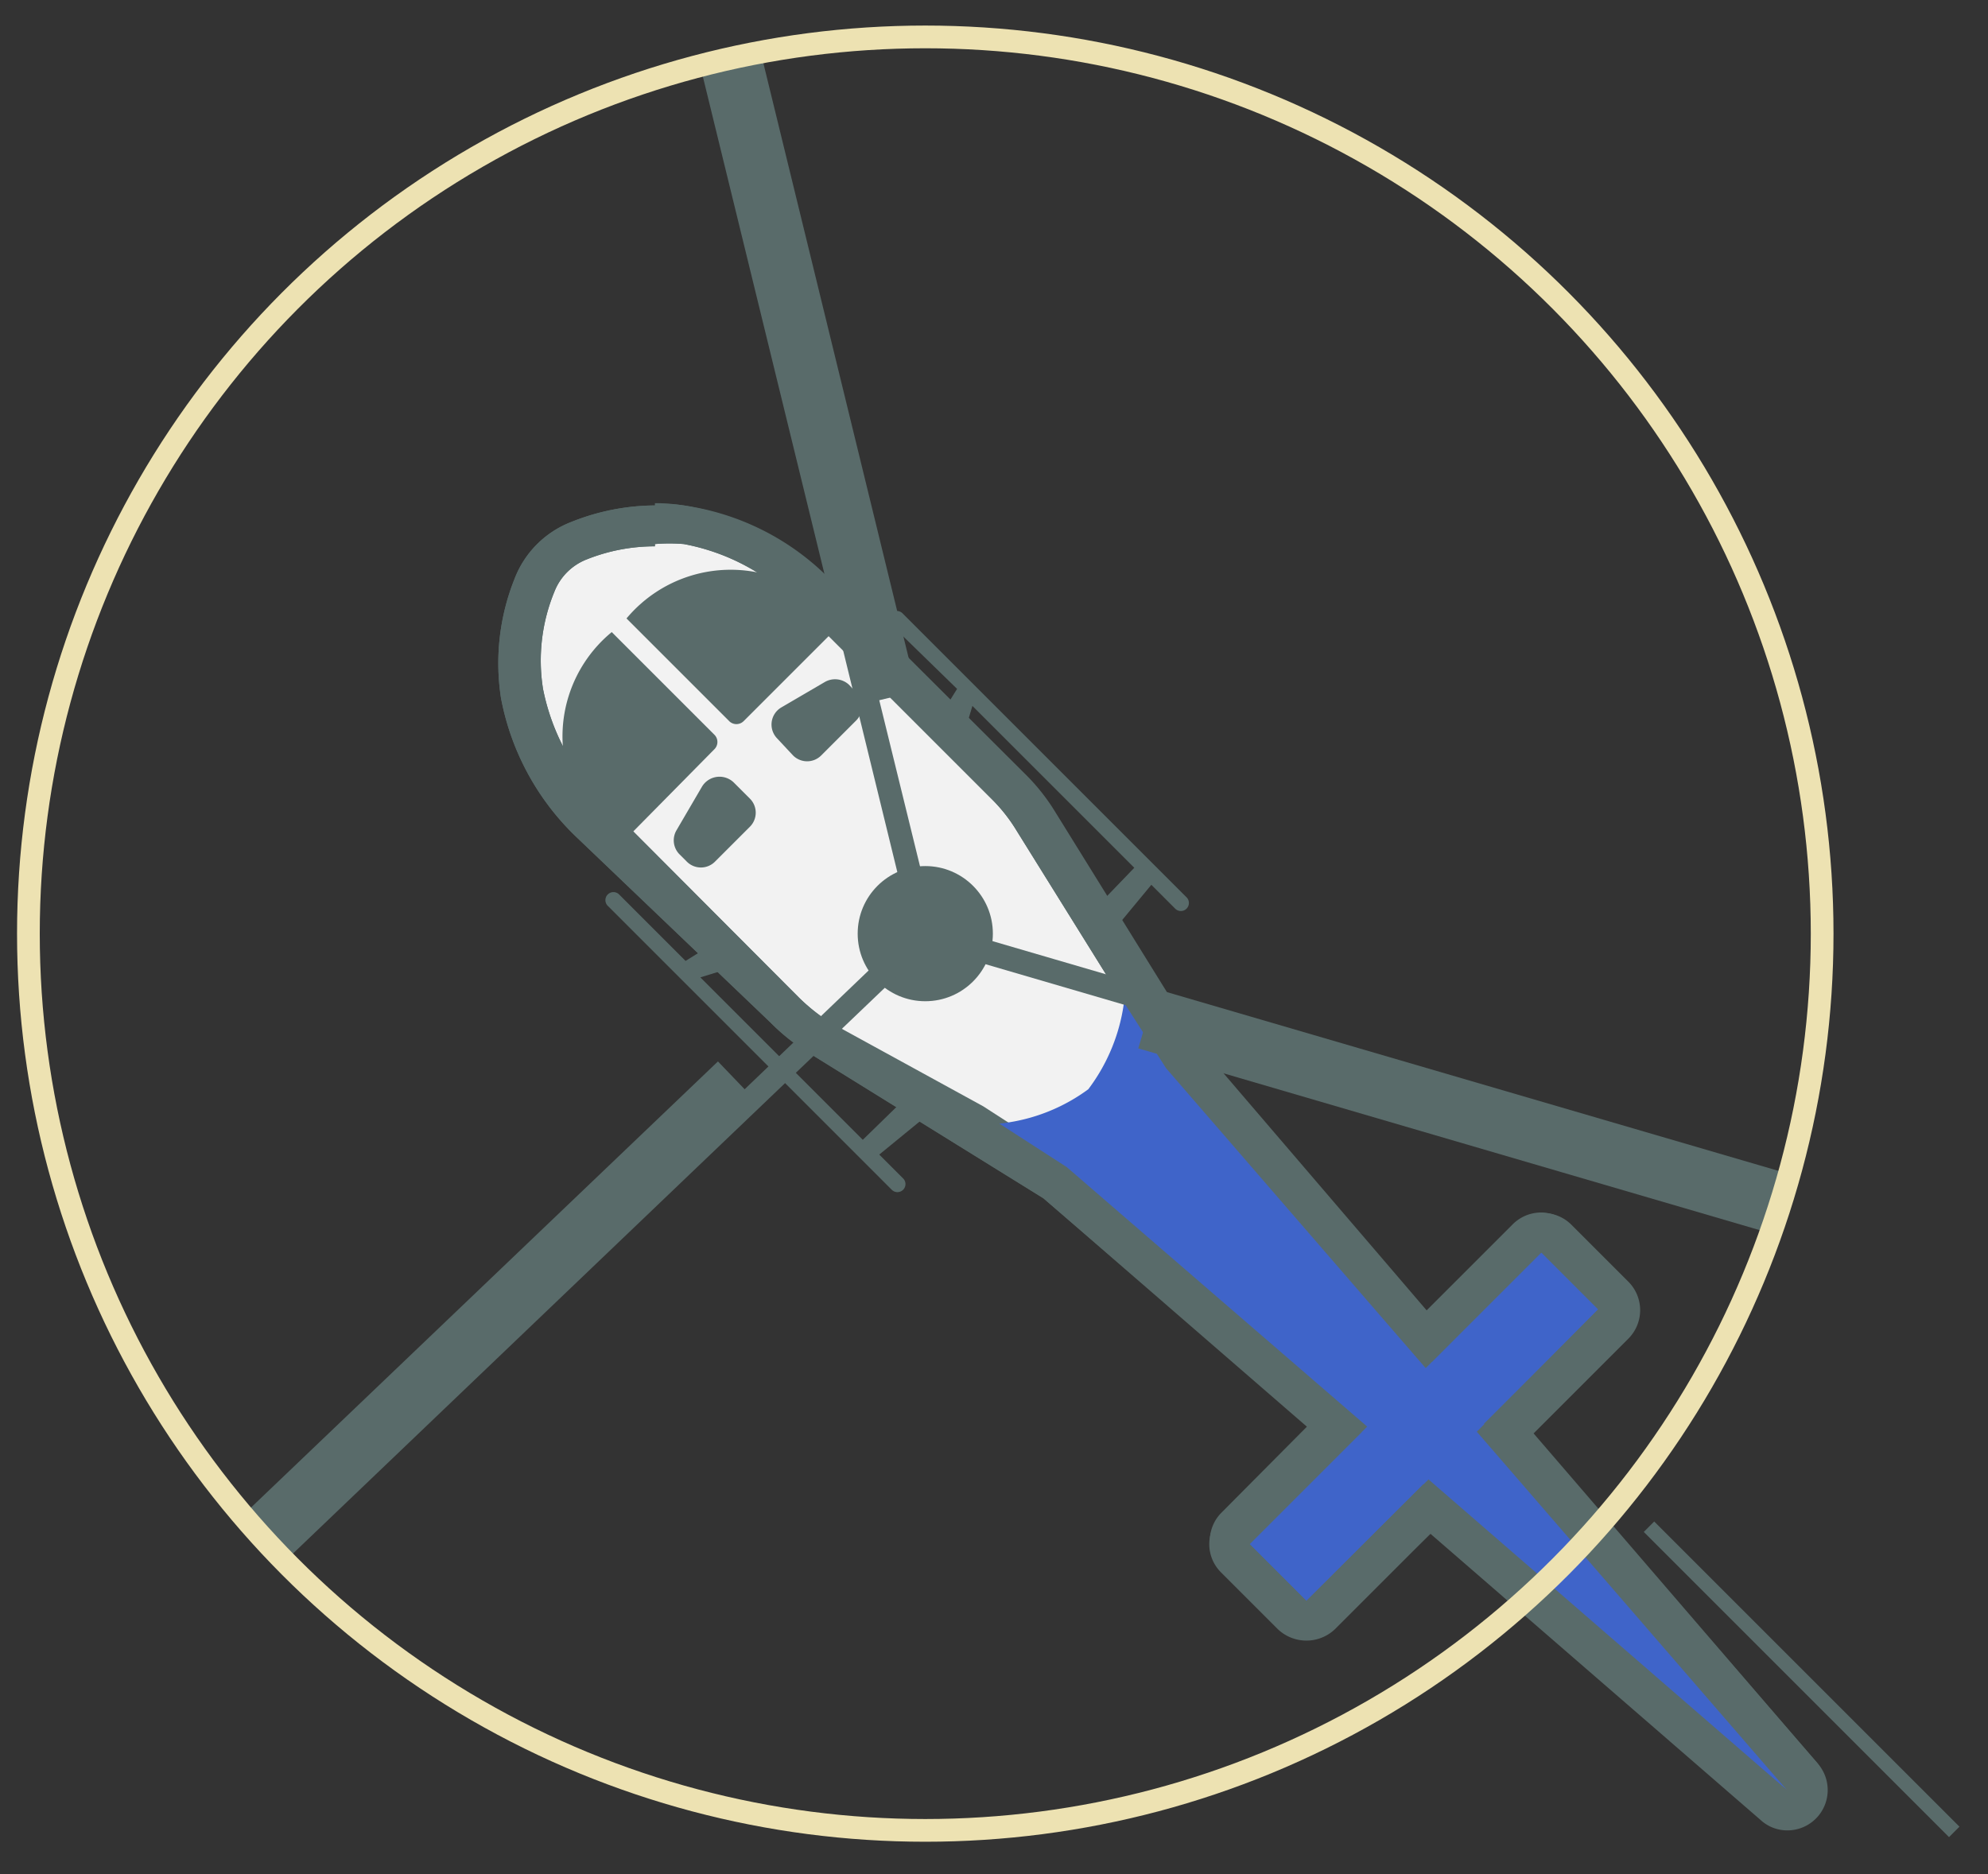 <svg id="Layer_1" data-name="Layer 1" xmlns="http://www.w3.org/2000/svg" viewBox="0 0 35 33"><rect x="0" y="0" width="35" height="33" fill="#333333" stroke="none"/><defs><style>.cls-1{fill:#f2f2f2;}.cls-2{fill:#596b6a;}.cls-3{fill:#3f64c9;}.cls-4{fill:none;stroke:#ede2b2;stroke-miterlimit:10;stroke-width:0.4px;}</style></defs><title>police</title><path class="cls-1" d="M31.46,31.87a.35.35,0,0,1-.23-.09l-12.67-11-1.51-.93-2.62-1.63a3.61,3.61,0,0,1-.62-.49l-3.34-3.35a4.19,4.19,0,0,1-1.26-2.27,3.57,3.57,0,0,1,.22-1.9,1.34,1.34,0,0,1,.76-.77,3.64,3.64,0,0,1,1.34-.26,2.71,2.71,0,0,1,.56,0,4.11,4.11,0,0,1,2.28,1.25l3.35,3.35a3.28,3.28,0,0,1,.49.61l2.59,4.18L31.73,31.28a.36.36,0,0,1,0,.49A.33.33,0,0,1,31.46,31.87Z"/><path class="cls-2" d="M11.53,9.58a3.08,3.08,0,0,1,.51,0,3.78,3.78,0,0,1,2.08,1.15l3.35,3.35a2.9,2.9,0,0,1,.43.55l1.63,2.62,1,1.56,11,12.67-12.67-11-1.55-1L14.61,18a3.32,3.32,0,0,1-.55-.44l-3.34-3.35a3.87,3.87,0,0,1-1.16-2.08,3.18,3.18,0,0,1,.2-1.71,1,1,0,0,1,.57-.57,3.22,3.22,0,0,1,1.2-.23m0-.72h0a4,4,0,0,0-1.47.29,1.74,1.74,0,0,0-1,1,4,4,0,0,0-.24,2.1,4.55,4.55,0,0,0,1.35,2.47L13.56,18a3.51,3.51,0,0,0,.68.54l2.63,1.63,1.5.93L31,32.05a.69.69,0,0,0,.46.18A.71.71,0,0,0,32,31.05L21.07,18.42l-.93-1.5-1.63-2.63a3.84,3.84,0,0,0-.54-.68l-3.35-3.34a4.49,4.49,0,0,0-2.47-1.35,3.18,3.18,0,0,0-.62-.06Z"/><path class="cls-3" d="M23,28.55a.36.36,0,0,1-.25-.11l-1-1a.33.33,0,0,1-.11-.25.36.36,0,0,1,.11-.25l5.13-5.13a.36.36,0,0,1,.5,0l1,1a.36.36,0,0,1,.11.25.36.36,0,0,1-.11.26l-5.13,5.12A.36.36,0,0,1,23,28.55Z"/><path class="cls-2" d="M27.14,22.06l1,1L23,28.19l-1-1,5.13-5.13m0-.71a.71.71,0,0,0-.5.21l-5.13,5.13a.7.7,0,0,0,0,1l1,1a.73.73,0,0,0,1,0l5.13-5.13a.71.71,0,0,0,0-1l-1-1a.71.71,0,0,0-.5-.21Z"/><path class="cls-3" d="M19.81,17l.9,1.61,11,13.12-13.07-11L17,19.79a3.19,3.19,0,0,0,2.16-.61A3.25,3.25,0,0,0,19.81,17Z"/><path class="cls-2" d="M12.36,13.85l-.45.77a.35.35,0,0,0,.06.43l.12.12a.35.35,0,0,0,.5,0l.61-.61a.35.35,0,0,0,0-.5l-.28-.28A.36.36,0,0,0,12.36,13.85Z"/><path class="cls-2" d="M13.75,12.46l.77-.45a.36.36,0,0,1,.43.05l.12.13a.35.35,0,0,1,0,.5l-.61.61a.35.35,0,0,1-.5,0L13.68,13A.35.35,0,0,1,13.75,12.46Z"/><path class="cls-2" d="M10,13.64a2.38,2.38,0,0,1,.77-2.51l1.81,1.81a.18.18,0,0,1,0,.25L11.09,14.7Z"/><path class="cls-2" d="M13.54,10.13a2.39,2.39,0,0,0-2.51.76l1.81,1.81a.18.18,0,0,0,.25,0l1.51-1.51Z"/><rect class="cls-2" x="31.59" y="25.77" width="0.26" height="7.6" transform="translate(-11.62 31.09) rotate(-45)"/><path class="cls-2" d="M13.27,16.92l-.46-.46-.74.46L10.9,15.75a.14.14,0,0,0-.2.2l5,5a.14.14,0,1,0,.2-.2l-.42-.42.88-.72L16,19.28l-.81.79-2.86-2.86Z"/><path class="cls-2" d="M16.85,13.33l-.46-.46.46-.74L15.69,11a.14.14,0,0,1,.2-.2l5,5a.14.14,0,0,1-.2.2l-.42-.42-.72.87-.36-.36.78-.81-2.85-2.85Z"/><path class="cls-2" d="M11.53,9.58a3.08,3.08,0,0,1,.51,0,3.78,3.78,0,0,1,2.08,1.15l3.35,3.35a2.9,2.9,0,0,1,.43.55l1.63,2.62,1,1.56,4.57,5.28,2.07-2.07,1,1L26,25.21l5.46,6.31-6.31-5.47L23,28.19l-1-1,2.07-2.07-5.29-4.57-1.55-1L14.61,18a3.32,3.32,0,0,1-.55-.44l-3.34-3.35a3.87,3.87,0,0,1-1.16-2.08,3.18,3.18,0,0,1,.2-1.71,1,1,0,0,1,.57-.57,3.22,3.22,0,0,1,1.2-.23m0-.72a4,4,0,0,0-1.47.29,1.74,1.74,0,0,0-1,1,4,4,0,0,0-.24,2.1,4.55,4.55,0,0,0,1.35,2.47L13.56,18a3.51,3.51,0,0,0,.68.54l2.63,1.63,1.5.93,4.66,4-1.52,1.53a.7.7,0,0,0,0,1l1,1a.69.69,0,0,0,.5.2.68.68,0,0,0,.5-.2L25.19,27l5.81,5a.69.69,0,0,0,.46.18A.71.71,0,0,0,32,31.05l-5-5.81,1.67-1.67a.71.71,0,0,0,0-1l-1-1a.7.7,0,0,0-.5-.21.69.69,0,0,0-.5.21l-1.53,1.53-4-4.67-.93-1.5-1.63-2.63a3.51,3.51,0,0,0-.54-.68l-3.35-3.34a4.49,4.49,0,0,0-2.47-1.35,3.18,3.18,0,0,0-.62-.06Z"/><circle class="cls-2" cx="16.29" cy="16.44" r="1.19"/><polygon class="cls-2" points="15.87 15.65 12.35 1.25 13.41 0.99 16.14 12.17 15.48 12.33 16.27 15.55 15.87 15.65"/><polygon class="cls-2" points="17.16 16.48 31.39 20.64 31.08 21.69 20.04 18.46 20.23 17.82 17.05 16.89 17.16 16.48"/><polygon class="cls-2" points="15.79 17.19 5.08 27.43 4.32 26.64 12.64 18.69 13.11 19.18 15.5 16.89 15.79 17.19"/><circle class="cls-4" cx="16.29" cy="16.44" r="15.79"/></svg>